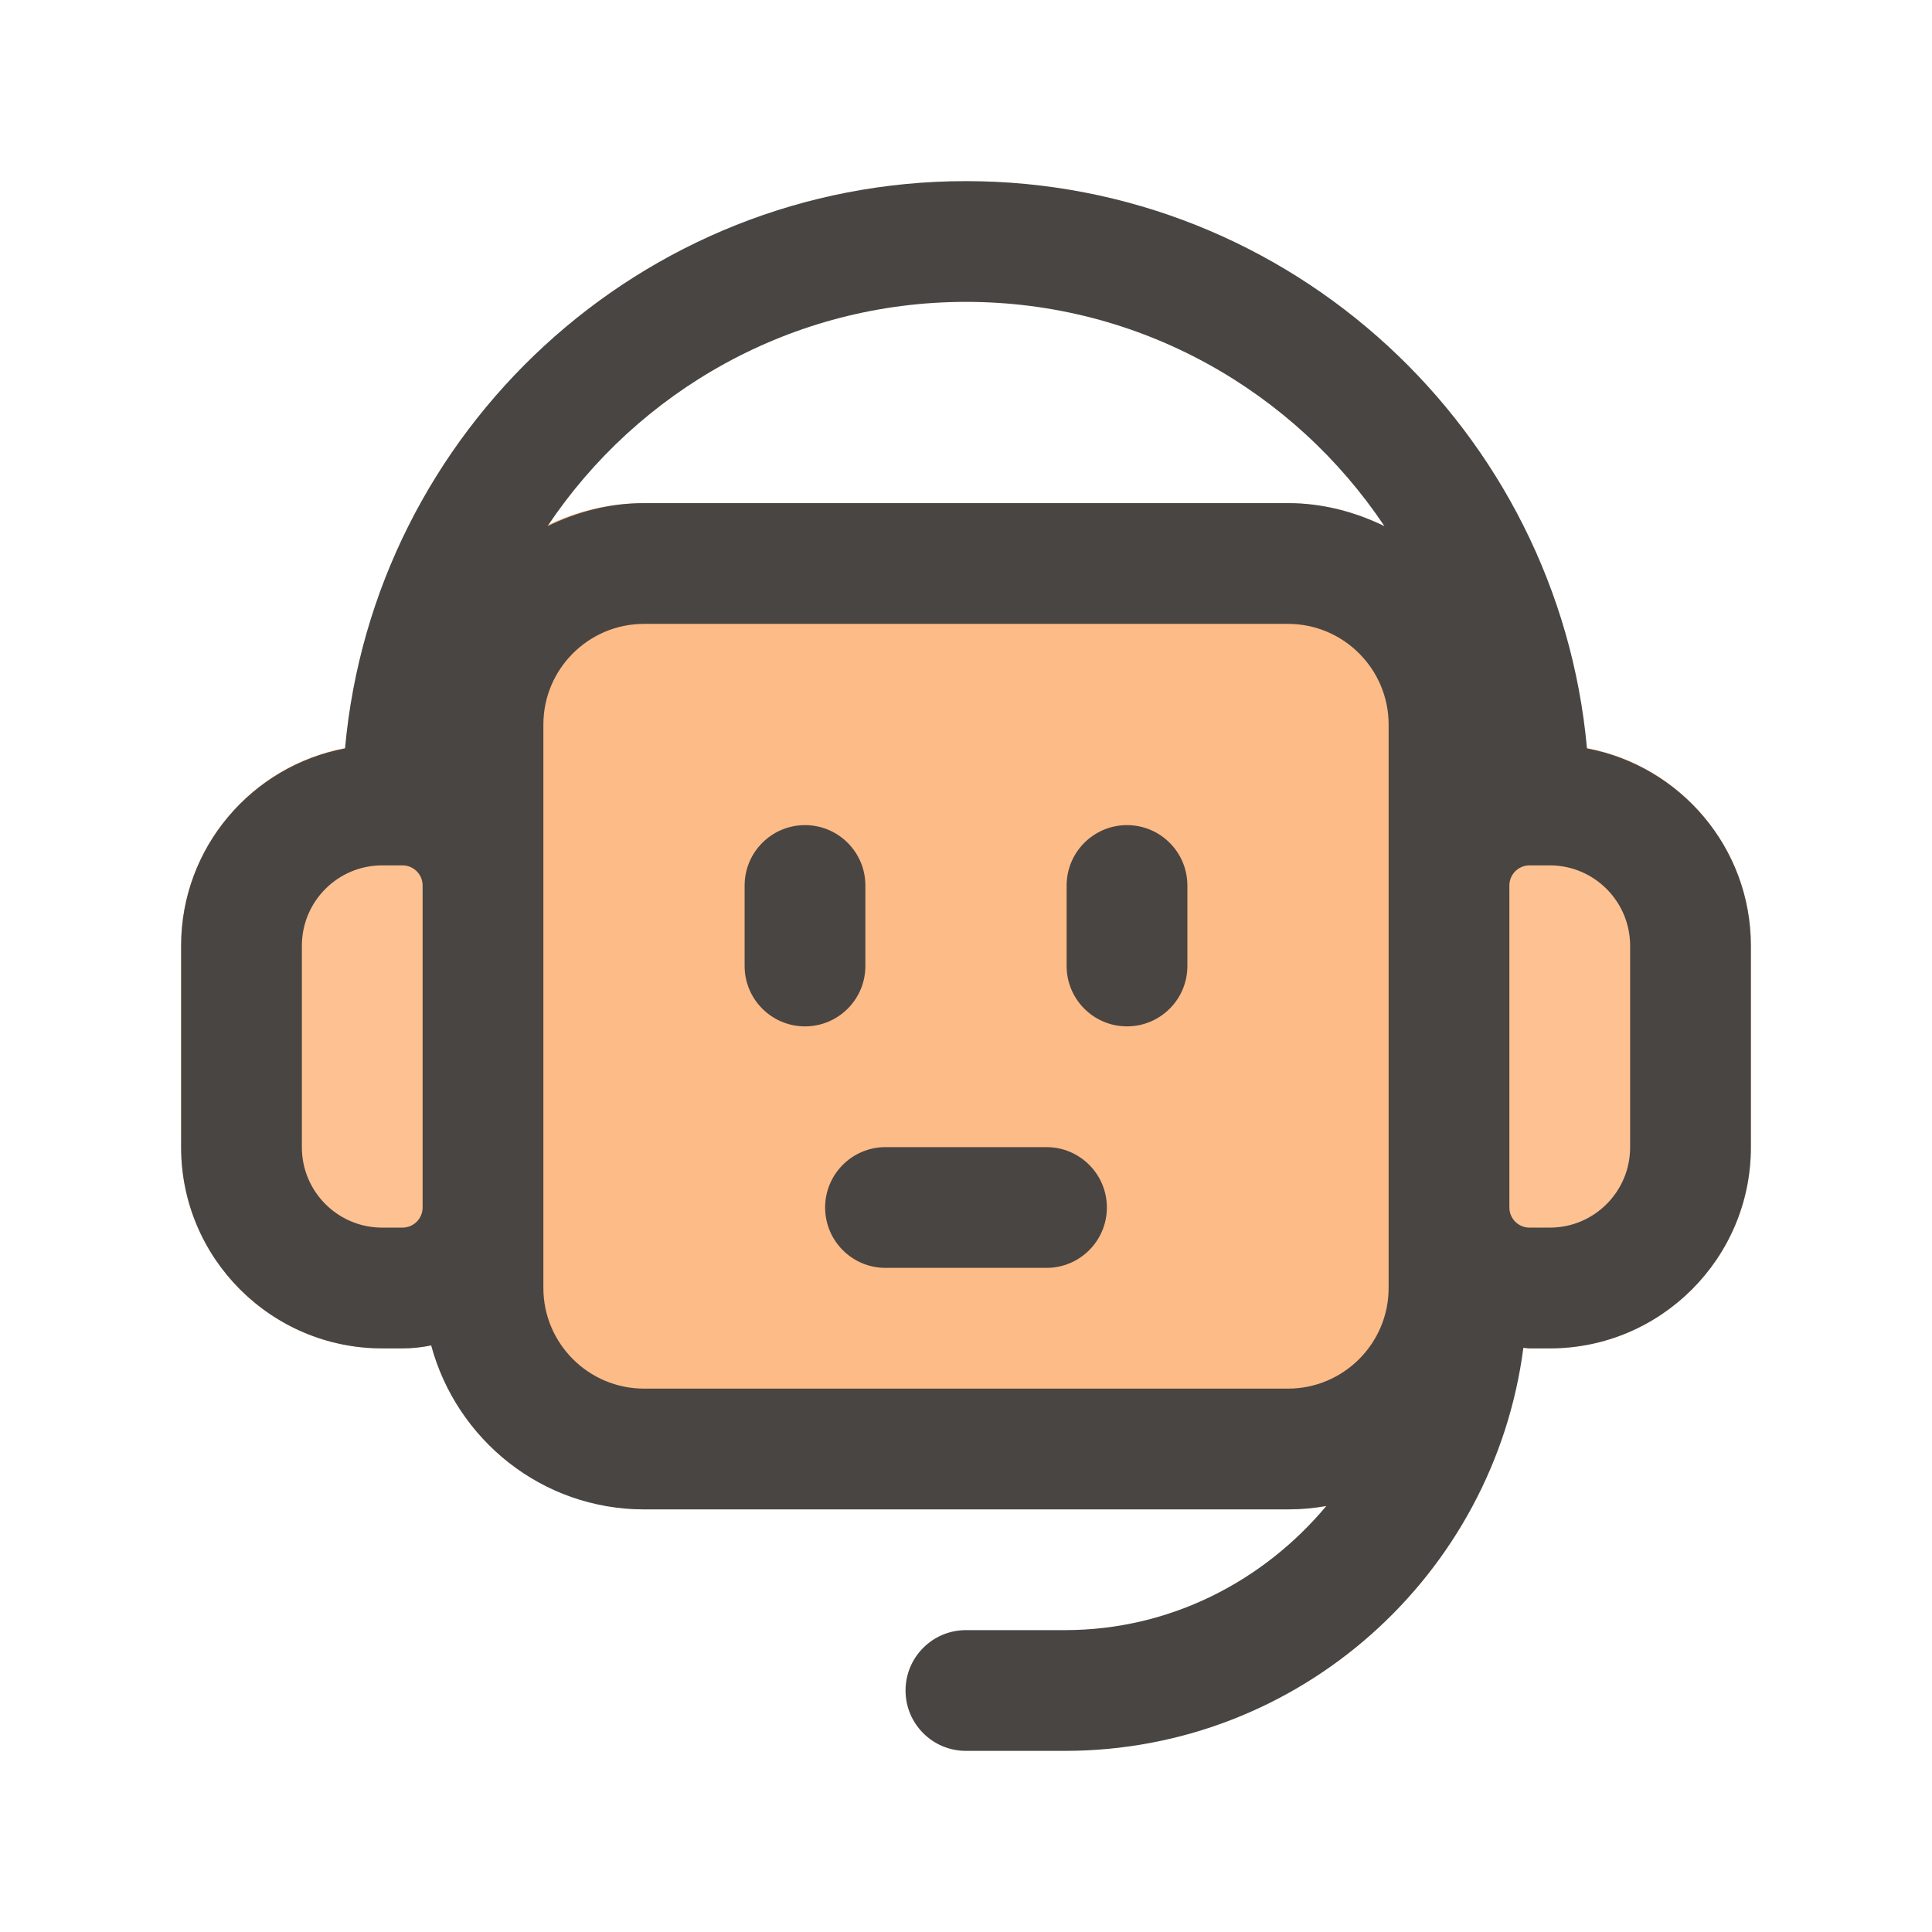 <svg xmlns="http://www.w3.org/2000/svg" viewBox="0 0 24 24" id="chatbot">
  <path fill="#fec191" d="M5 9.25h-.253c-1.377 0-2.497 1.121-2.497 2.498v2.505c0 1.377 1.12 2.497 2.497 2.497h.253c.965 0 1.75-.785 1.75-1.75v-4c0-.965-.785-1.75-1.75-1.75zM19.253 9.25h-.253c-.965 0-1.75.785-1.75 1.75v4c0 .965.785 1.75 1.75 1.75h.253c1.377 0 2.497-1.12 2.497-2.497v-2.505c0-1.377-1.12-2.498-2.497-2.498z" class="color91cafe svgShape"></path>
  <rect width="13.5" height="12.5" x="5.25" y="6.25" fill="#fdbb87" rx="2.75" ry="2.75" class="colorc8e4fe svgShape"></rect>
  <path fill="#494542" d="m10,12.75c-.414,0-.75-.336-.75-.75v-1c0-.414.336-.75.75-.75s.75.336.75.75v1c0,.414-.336.75-.75.75Zm11.75-1.002v2.505c0,1.377-1.12,2.497-2.497,2.497h-.253c-.026,0-.05-.007-.076-.008-.366,2.821-2.778,5.008-5.697,5.008h-1.228c-.414,0-.75-.336-.75-.75s.336-.75.75-.75h1.228c1.31,0,2.468-.608,3.249-1.542-.155.027-.313.042-.476.042h-8c-1.268,0-2.328-.867-2.644-2.037-.115.024-.234.037-.356.037h-.253c-1.377,0-2.497-1.12-2.497-2.497v-2.505c0-1.219.879-2.233,2.036-2.451.357-3.945,3.678-7.047,7.714-7.047s7.357,3.102,7.714,7.047c1.157.218,2.036,1.232,2.036,2.451Zm-16.5-.748c0-.138-.112-.25-.25-.25h-.253c-.55,0-.997.447-.997.998v2.505c0,.55.447.997.997.997h.253c.138,0,.25-.112.25-.25v-4Zm1.552-4.464c.364-.178.767-.286,1.198-.286h8c.432,0,.835.109,1.198.286-1.122-1.678-3.033-2.786-5.198-2.786s-4.077,1.108-5.198,2.786Zm9.198,10.714c.689,0,1.25-.561,1.25-1.25v-7c0-.689-.561-1.25-1.25-1.25h-8c-.689,0-1.25.561-1.25,1.25v7c0,.689.561,1.25,1.25,1.25h8Zm4.25-5.502c0-.55-.447-.998-.997-.998h-.253c-.138,0-.25.112-.25.25v4c0,.138.112.25.25.25h.253c.55,0,.997-.447.997-.997v-2.505Zm-6.25-1.498c-.414,0-.75.336-.75.75v1c0,.414.336.75.75.75s.75-.336.75-.75v-1c0-.414-.336-.75-.75-.75Zm-1,4h-2c-.414,0-.75.336-.75.75s.336.75.75.75h2c.414,0,.75-.336.75-.75s-.336-.75-.75-.75Z" class="color494249 svgShape"></path>
</svg>
